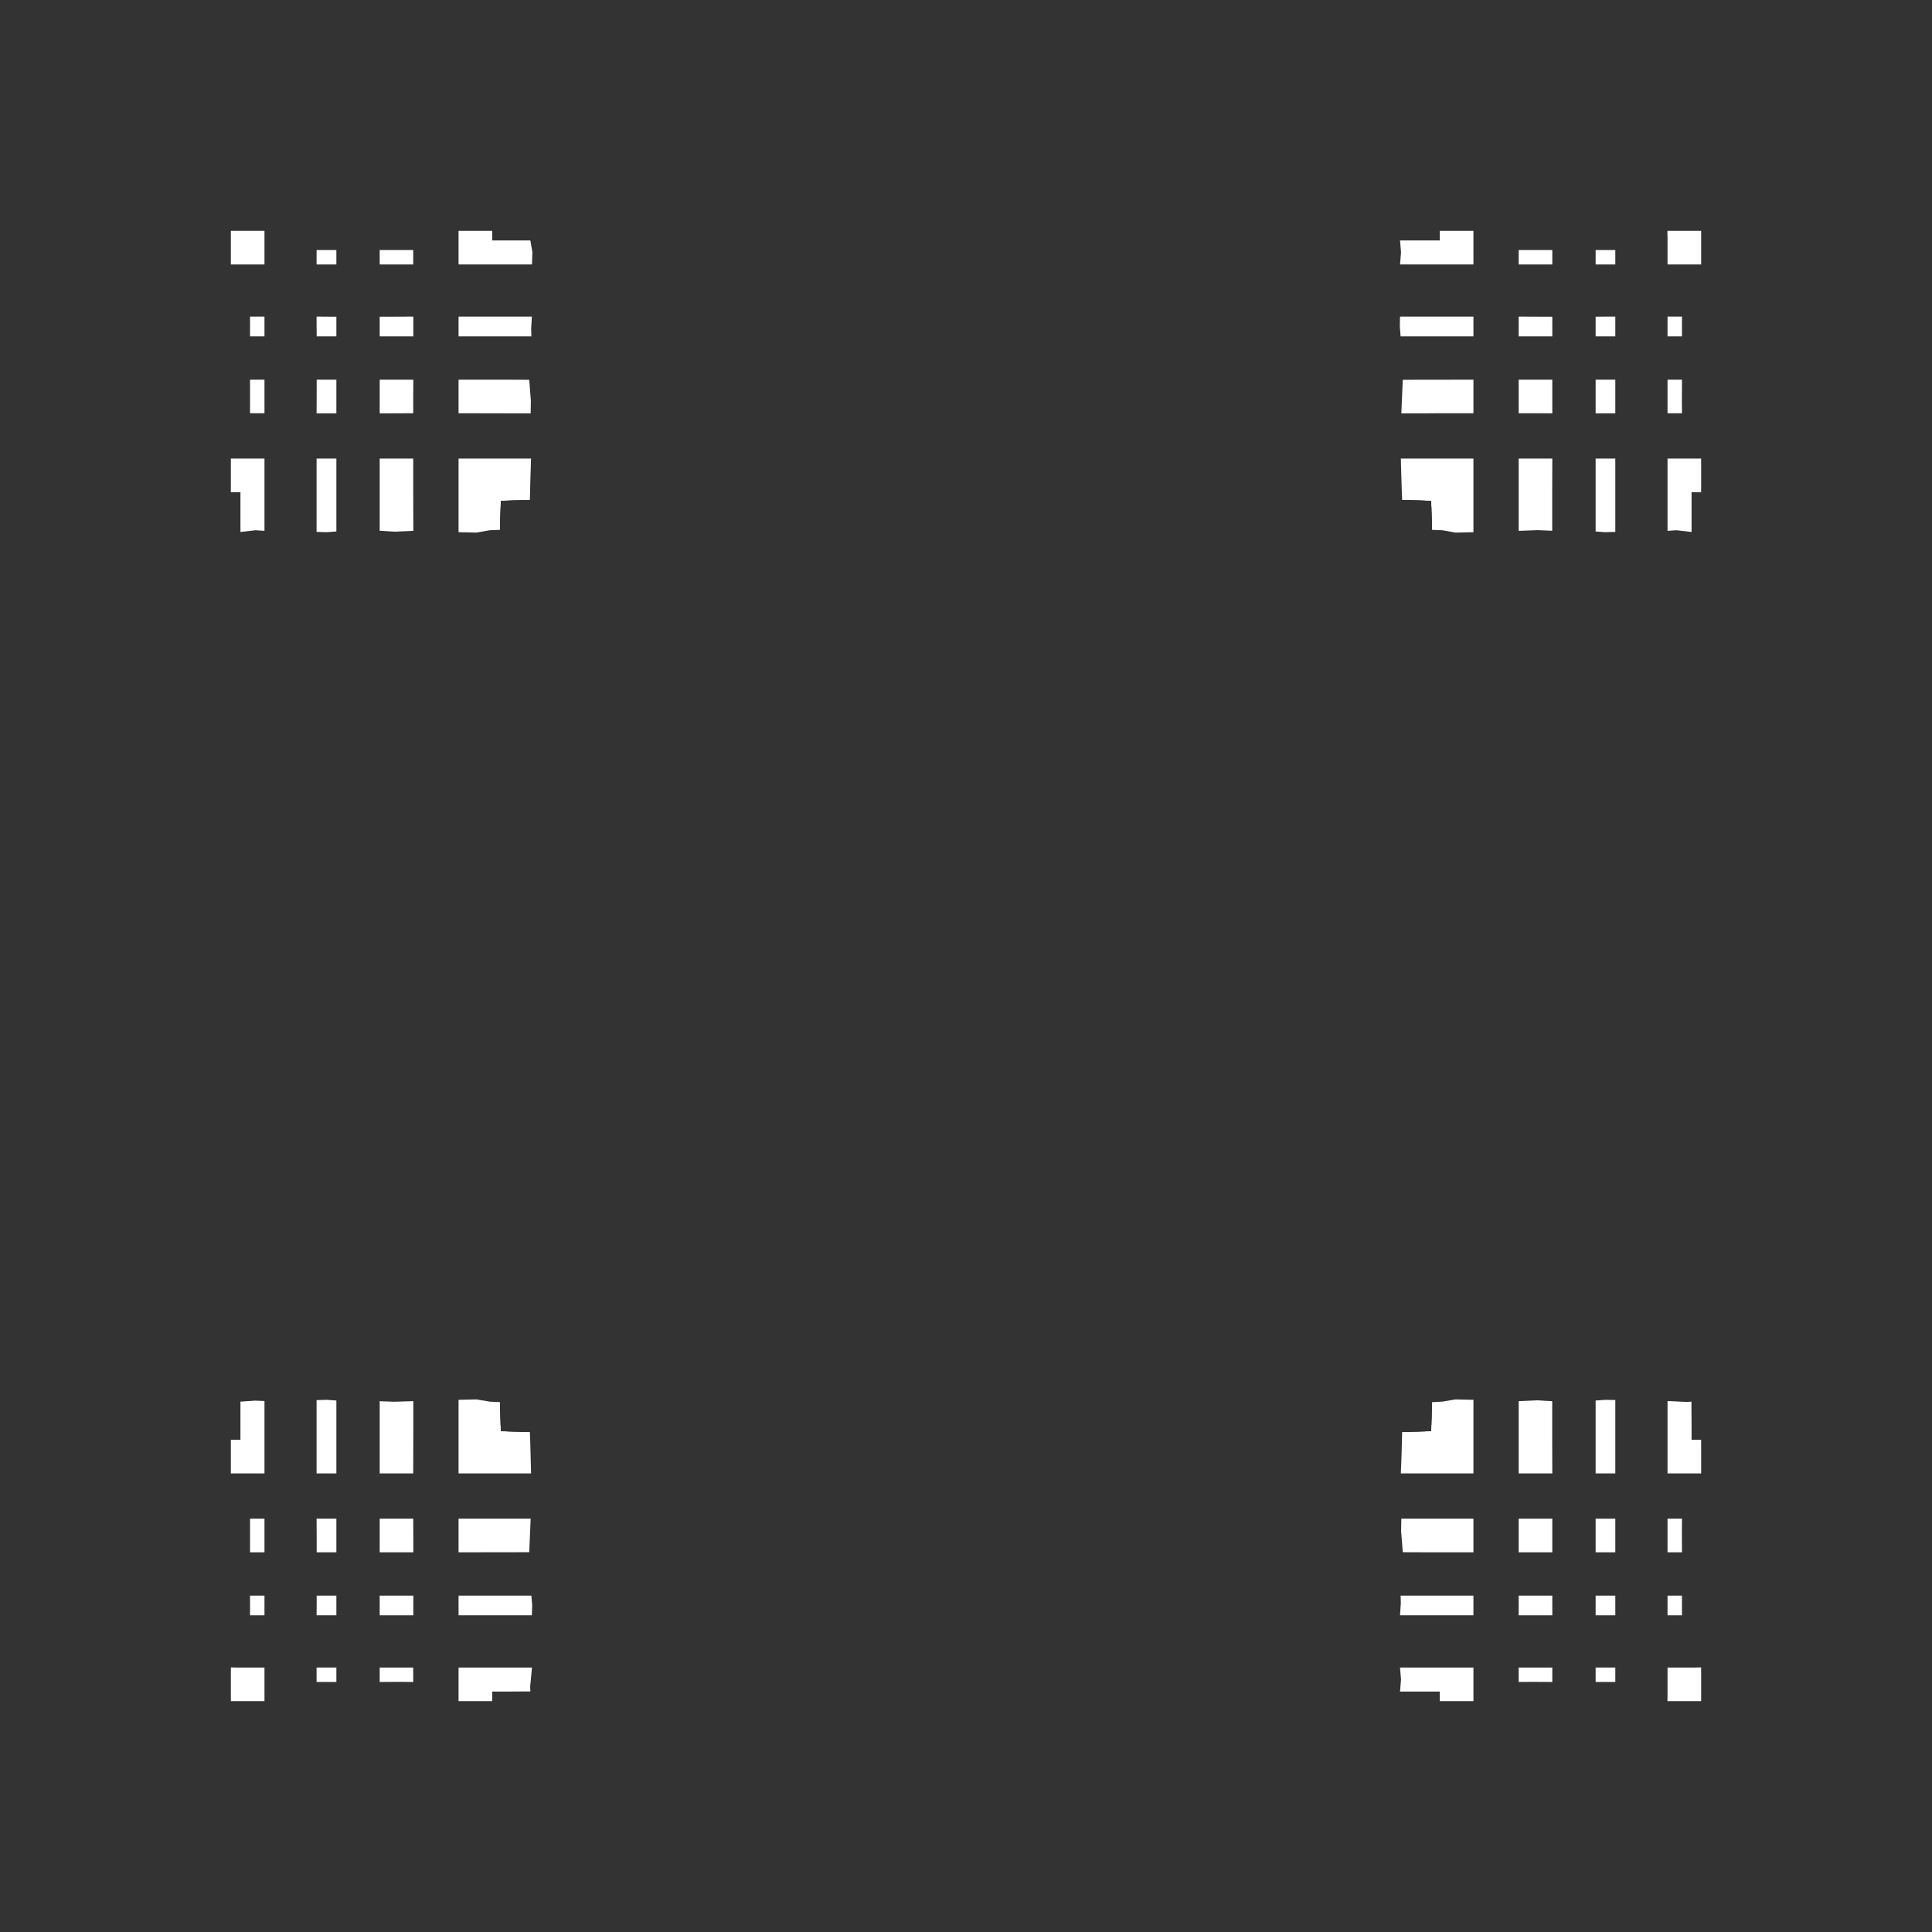 <svg width="19.132" height="19.132">
<rect width="100%" height="100%" fill="#333333" stroke="none"/>
<polygon type="contour" points="14.134,15.039 14.591,15.039 14.591,15.192 14.591,15.372 14.158,15.372 13.891,15.371 13.891,15.369 13.891,15.366 13.875,15.164 13.877,15.039" style="fill: white" /><polygon type="contour" points="14.235,16.513 14.331,16.513 14.591,16.513 14.591,16.616 14.591,16.656 14.591,16.678 14.591,16.695 14.591,16.737 14.591,16.74 14.591,16.793 14.591,16.795 14.591,16.846 14.416,16.846 14.258,16.846 14.258,16.751 14.125,16.751 13.864,16.751 13.874,16.632 13.864,16.513" style="fill: white" /><polygon type="contour" points="14.591,15.916 14.591,15.996 14.172,15.996 13.864,15.996 13.872,15.877 13.87,15.801 14.144,15.801 14.591,15.801" style="fill: white" /><polygon type="contour" points="15.372,16.614 15.372,16.656 15.166,16.655 15.039,16.656 15.039,16.513 15.264,16.513 15.372,16.513" style="fill: white" /><polygon type="contour" points="15.996,16.656 15.858,16.656 15.801,16.656 15.801,16.55 15.801,16.513 15.923,16.513 15.996,16.513" style="fill: white" /><polygon type="contour" points="16.846,16.512 16.846,16.624 16.846,16.807 16.846,16.846 16.676,16.846 16.675,16.846 16.512,16.846 16.513,16.793 16.513,16.74 16.513,16.738 16.513,16.698 16.513,16.68 16.513,16.656 16.513,16.513 16.656,16.513 16.68,16.513 16.698,16.513 16.738,16.513 16.793,16.513 16.795,16.512" style="fill: white" /><polygon type="contour" points="16.656,15.93 16.656,15.996 16.513,15.996 16.513,15.858 16.513,15.801 16.614,15.801 16.656,15.801" style="fill: white" /><polygon type="contour" points="15.996,15.801 15.996,15.923 15.996,15.996 15.858,15.996 15.801,15.996 15.801,15.858 15.801,15.801 15.945,15.801" style="fill: white" /><polygon type="contour" points="15.372,15.801 15.372,15.945 15.372,15.996 15.264,15.996 15.039,15.996 15.039,15.864 15.039,15.801 15.264,15.801" style="fill: white" /><polygon type="contour" points="15.372,15.264 15.372,15.372 15.125,15.372 15.039,15.372 15.039,15.192 15.039,15.039 15.264,15.039 15.372,15.039" style="fill: white" /><polygon type="contour" points="15.916,15.039 15.996,15.039 15.996,15.264 15.996,15.372 15.858,15.372 15.801,15.372 15.801,15.125 15.801,15.039" style="fill: white" /><polygon type="contour" points="16.655,15.166 16.656,15.372 16.55,15.372 16.513,15.372 16.513,15.18 16.513,15.039 16.656,15.039" style="fill: white" /><polygon type="contour" points="16.703,13.883 16.75,13.88 16.75,13.922 16.75,13.949 16.751,14.114 16.751,14.181 16.751,14.194 16.751,14.258 16.846,14.258 16.846,14.416 16.846,14.591 16.793,14.591 16.737,14.591 16.695,14.591 16.678,14.591 16.656,14.591 16.552,14.591 16.513,14.591 16.513,14.328 16.513,14.137 16.513,13.874" style="fill: white" /><polygon type="contour" points="15.996,13.864 15.996,14.172 15.996,14.591 15.864,14.591 15.801,14.591 15.801,14.245 15.801,13.869 15.897,13.862" style="fill: white" /><polygon type="contour" points="15.371,13.876 15.371,14.257 15.372,14.591 15.192,14.591 15.039,14.591 15.039,14.264 15.039,13.875 15.221,13.867" style="fill: white" /><polygon type="contour" points="14.591,13.862 14.591,14.277 14.591,14.332 14.591,14.591 14.329,14.591 14.186,14.591 13.872,14.591 13.879,14.412 13.885,14.181 13.934,14.181 13.942,14.181 13.943,14.181 13.943,14.181 14.052,14.179 14.064,14.178 14.11,14.176 14.12,14.174 14.173,14.173 14.174,14.12 14.176,14.11 14.178,14.064 14.179,14.052 14.181,13.943 14.181,13.943 14.181,13.942 14.181,13.934 14.181,13.885 14.283,13.88 14.413,13.858" style="fill: white" /><polygon type="contour" points="14.591,3.135 14.591,3.216 14.591,3.331 14.158,3.331 14.144,3.331 13.87,3.331 13.862,3.234 13.864,3.135 14.172,3.135" style="fill: white" /><polygon type="contour" points="14.591,2.286 14.591,2.339 14.591,2.395 14.591,2.436 14.591,2.454 14.591,2.476 14.591,2.58 14.591,2.619 14.331,2.619 14.235,2.619 13.864,2.619 13.874,2.5 13.864,2.381 14.125,2.381 14.258,2.381 14.258,2.286 14.416,2.286" style="fill: white" /><polygon type="contour" points="16.846,2.286 16.846,2.325 16.846,2.508 16.846,2.619 16.793,2.619 16.74,2.619 16.738,2.619 16.698,2.619 16.68,2.619 16.656,2.619 16.513,2.619 16.513,2.521 16.513,2.476 16.513,2.451 16.513,2.434 16.513,2.394 16.513,2.339 16.512,2.336 16.512,2.286 16.675,2.286 16.676,2.286" style="fill: white" /><polygon type="contour" points="15.93,2.476 15.996,2.476 15.996,2.619 15.858,2.619 15.801,2.619 15.801,2.518 15.801,2.476" style="fill: white" /><polygon type="contour" points="15.372,2.476 15.372,2.582 15.372,2.619 15.18,2.619 15.039,2.619 15.039,2.476 15.264,2.476" style="fill: white" /><polygon type="contour" points="15.264,3.136 15.372,3.136 15.372,3.274 15.372,3.331 15.125,3.331 15.039,3.331 15.039,3.216 15.039,3.135" style="fill: white" /><polygon type="contour" points="15.264,4.541 15.372,4.541 15.371,4.875 15.371,5.256 15.226,5.25 15.039,5.257 15.039,5.003 15.039,4.541" style="fill: white" /><polygon type="contour" points="15.996,4.905 15.996,5.267 15.897,5.27 15.801,5.263 15.801,4.886 15.801,4.541 15.916,4.541 15.996,4.541" style="fill: white" /><polygon type="contour" points="16.678,4.541 16.695,4.541 16.737,4.541 16.74,4.541 16.793,4.541 16.795,4.541 16.846,4.541 16.846,4.715 16.846,4.874 16.751,4.874 16.751,5.006 16.751,5.268 16.601,5.251 16.513,5.257 16.513,4.995 16.513,4.804 16.513,4.541 16.616,4.541 16.656,4.541" style="fill: white" /><polygon type="contour" points="16.655,3.965 16.656,4.092 16.513,4.092 16.513,3.951 16.513,3.76 16.614,3.76 16.656,3.76" style="fill: white" /><polygon type="contour" points="16.656,3.274 16.656,3.331 16.55,3.331 16.513,3.331 16.513,3.209 16.513,3.135 16.656,3.135" style="fill: white" /><polygon type="contour" points="15.996,3.274 15.996,3.331 15.858,3.331 15.801,3.331 15.801,3.186 15.801,3.136 15.923,3.135 15.996,3.135" style="fill: white" /><polygon type="contour" points="15.996,3.76 15.996,3.868 15.996,4.093 15.864,4.093 15.801,4.093 15.801,3.868 15.801,3.76 15.945,3.76" style="fill: white" /><polygon type="contour" points="15.372,3.76 15.372,4.007 15.372,4.093 15.192,4.092 15.039,4.092 15.039,3.868 15.039,3.76 15.264,3.76" style="fill: white" /><polygon type="contour" points="14.591,3.94 14.591,4.092 14.264,4.092 14.134,4.093 13.877,4.093 13.891,3.765 13.891,3.763 13.891,3.761 13.898,3.761 14.591,3.76" style="fill: white" /><polygon type="contour" points="14.591,4.541 14.591,4.8 14.591,4.855 14.591,5.27 14.413,5.274 14.283,5.251 14.181,5.247 14.181,5.188 14.179,5.079 14.178,5.068 14.176,5.022 14.174,5.011 14.173,4.959 14.12,4.958 14.11,4.956 14.052,4.953 13.943,4.951 13.943,4.951 13.942,4.951 13.934,4.951 13.885,4.951 13.881,4.849 13.872,4.541 14.186,4.541 14.329,4.541" style="fill: white" /><polygon type="contour" points="2.619,4.541 2.619,4.804 2.619,4.995 2.619,5.257 2.531,5.251 2.381,5.268 2.381,5.006 2.381,4.874 2.286,4.874 2.286,4.715 2.286,4.541 2.339,4.541 2.395,4.541 2.436,4.541 2.454,4.541 2.476,4.541 2.58,4.541" style="fill: white" /><polygon type="contour" points="2.456,2.286 2.619,2.286 2.619,2.339 2.619,2.392 2.619,2.394 2.619,2.434 2.619,2.451 2.619,2.476 2.619,2.619 2.476,2.619 2.451,2.619 2.434,2.619 2.394,2.619 2.339,2.619 2.336,2.619 2.286,2.619 2.286,2.508 2.286,2.325 2.286,2.286 2.455,2.286" style="fill: white" /><polygon type="contour" points="4.874,2.381 4.938,2.381 4.951,2.381 5.017,2.381 5.183,2.381 5.21,2.381 5.252,2.381 5.272,2.496 5.268,2.619 4.897,2.619 4.801,2.619 4.541,2.619 4.541,2.516 4.541,2.476 4.541,2.454 4.541,2.436 4.541,2.395 4.541,2.392 4.541,2.339 4.541,2.336 4.541,2.286 4.715,2.286 4.874,2.286" style="fill: white" /><polygon type="contour" points="5.26,3.254 5.262,3.331 4.988,3.331 4.541,3.331 4.541,3.216 4.541,3.135 4.96,3.135 5.267,3.135" style="fill: white" /><polygon type="contour" points="5.241,3.761 5.241,3.763 5.241,3.765 5.257,3.968 5.255,4.093 4.998,4.093 4.541,4.092 4.541,3.94 4.541,3.76 4.974,3.76" style="fill: white" /><polygon type="contour" points="4.946,4.541 5.259,4.541 5.253,4.72 5.247,4.951 5.188,4.951 5.079,4.953 5.068,4.954 5.022,4.956 5.011,4.958 4.959,4.959 4.958,5.011 4.956,5.022 4.954,5.068 4.953,5.079 4.951,5.188 4.951,5.189 4.951,5.19 4.951,5.198 4.951,5.247 4.849,5.251 4.719,5.274 4.541,5.27 4.541,4.855 4.541,4.8 4.541,4.541 4.803,4.541" style="fill: white" /><polygon type="contour" points="4.092,3.94 4.092,4.092 3.868,4.093 3.76,4.093 3.76,3.868 3.76,3.76 4.007,3.76 4.093,3.76" style="fill: white" /><polygon type="contour" points="4.093,3.268 4.093,3.331 3.868,3.331 3.76,3.331 3.76,3.186 3.76,3.136 3.868,3.136 4.093,3.135" style="fill: white" /><polygon type="contour" points="4.092,2.619 3.868,2.619 3.76,2.619 3.76,2.518 3.76,2.476 3.965,2.476 4.092,2.476" style="fill: white" /><polygon type="contour" points="3.331,2.582 3.331,2.619 3.209,2.619 3.135,2.619 3.135,2.476 3.274,2.476 3.331,2.476" style="fill: white" /><polygon type="contour" points="3.274,3.136 3.331,3.136 3.331,3.274 3.331,3.331 3.186,3.331 3.136,3.331 3.135,3.209 3.135,3.135" style="fill: white" /><polygon type="contour" points="2.619,3.274 2.619,3.331 2.518,3.331 2.476,3.331 2.476,3.201 2.476,3.135 2.565,3.135 2.619,3.135" style="fill: white" /><polygon type="contour" points="2.619,3.76 2.619,3.951 2.619,4.092 2.476,4.092 2.476,3.965 2.476,3.76 2.582,3.76" style="fill: white" /><polygon type="contour" points="3.331,4.007 3.331,4.093 3.216,4.093 3.135,4.093 3.136,3.868 3.136,3.76 3.274,3.76 3.331,3.76" style="fill: white" /><polygon type="contour" points="3.268,4.541 3.331,4.541 3.331,4.886 3.331,5.263 3.234,5.27 3.135,5.267 3.135,4.96 3.135,4.541" style="fill: white" /><polygon type="contour" points="4.092,4.867 4.093,5.257 3.911,5.265 3.76,5.256 3.76,4.875 3.76,4.541 3.94,4.541 4.092,4.541" style="fill: white" /><polygon type="contour" points="2.619,13.874 2.619,14.137 2.619,14.328 2.619,14.591 2.516,14.591 2.476,14.591 2.454,14.591 2.436,14.591 2.395,14.591 2.392,14.591 2.339,14.591 2.336,14.591 2.286,14.591 2.286,14.416 2.286,14.258 2.381,14.258 2.381,14.194 2.381,14.181 2.381,14.114 2.381,13.949 2.381,13.922 2.381,13.88 2.527,13.87" style="fill: white" /><polygon type="contour" points="3.331,13.869 3.331,14.245 3.331,14.591 3.216,14.591 3.135,14.591 3.135,14.226 3.135,13.865 3.234,13.862" style="fill: white" /><polygon type="contour" points="4.849,13.88 4.951,13.885 4.951,13.934 4.951,13.942 4.951,13.943 4.951,13.943 4.953,14.052 4.954,14.064 4.956,14.11 4.958,14.12 4.959,14.173 5.011,14.174 5.022,14.176 5.079,14.179 5.188,14.181 5.189,14.181 5.19,14.181 5.198,14.181 5.247,14.181 5.251,14.282 5.259,14.591 4.946,14.591 4.803,14.591 4.541,14.591 4.541,14.332 4.541,14.277 4.541,13.862 4.719,13.858" style="fill: white" /><polygon type="contour" points="4.093,14.128 4.092,14.591 3.868,14.591 3.76,14.591 3.76,14.257 3.76,13.876 3.906,13.881 4.093,13.875" style="fill: white" /><polygon type="contour" points="5.25,16.702 5.252,16.75 5.21,16.75 5.183,16.75 5.017,16.751 4.951,16.751 4.938,16.751 4.874,16.751 4.874,16.846 4.715,16.846 4.541,16.846 4.541,16.793 4.541,16.737 4.541,16.695 4.541,16.678 4.541,16.656 4.541,16.552 4.541,16.513 4.801,16.513 4.897,16.513 5.268,16.513" style="fill: white" /><polygon type="contour" points="5.241,15.366 5.241,15.369 5.241,15.371 5.233,15.371 4.541,15.372 4.541,15.192 4.541,15.039 4.867,15.039 4.998,15.039 5.255,15.039" style="fill: white" /><polygon type="contour" points="4.988,15.801 5.262,15.801 5.27,15.897 5.267,15.996 4.96,15.996 4.541,15.996 4.541,15.916 4.541,15.801 4.974,15.801" style="fill: white" /><polygon type="contour" points="3.331,15.945 3.331,15.996 3.209,15.996 3.135,15.996 3.136,15.858 3.136,15.801 3.274,15.801 3.331,15.801" style="fill: white" /><polygon type="contour" points="3.274,16.513 3.331,16.513 3.331,16.614 3.331,16.656 3.201,16.656 3.135,16.656 3.135,16.513" style="fill: white" /><polygon type="contour" points="4.092,16.513 4.092,16.656 3.965,16.655 3.947,16.655 3.76,16.656 3.76,16.55 3.76,16.513 3.951,16.513" style="fill: white" /><polygon type="contour" points="4.093,15.916 4.093,15.996 3.868,15.996 3.76,15.996 3.76,15.858 3.76,15.801 4.007,15.801 4.093,15.801" style="fill: white" /><polygon type="contour" points="3.94,15.039 4.092,15.039 4.093,15.264 4.093,15.372 3.868,15.372 3.76,15.372 3.76,15.125 3.76,15.039" style="fill: white" /><polygon type="contour" points="3.331,15.264 3.331,15.372 3.186,15.372 3.136,15.372 3.136,15.264 3.135,15.039 3.268,15.039 3.331,15.039" style="fill: white" /><polygon type="contour" points="2.619,15.18 2.619,15.372 2.518,15.372 2.476,15.372 2.476,15.166 2.476,15.039 2.542,15.039 2.619,15.039" style="fill: white" /><polygon type="contour" points="2.619,15.801 2.619,15.923 2.619,15.996 2.476,15.996 2.476,15.858 2.476,15.801 2.582,15.801" style="fill: white" /><polygon type="contour" points="2.339,16.513 2.392,16.513 2.394,16.513 2.434,16.513 2.451,16.513 2.476,16.513 2.619,16.513 2.619,16.656 2.619,16.68 2.619,16.698 2.619,16.738 2.619,16.793 2.619,16.795 2.619,16.846 2.456,16.846 2.455,16.846 2.286,16.846 2.286,16.807 2.286,16.624 2.286,16.512" style="fill: white" />
</svg>
